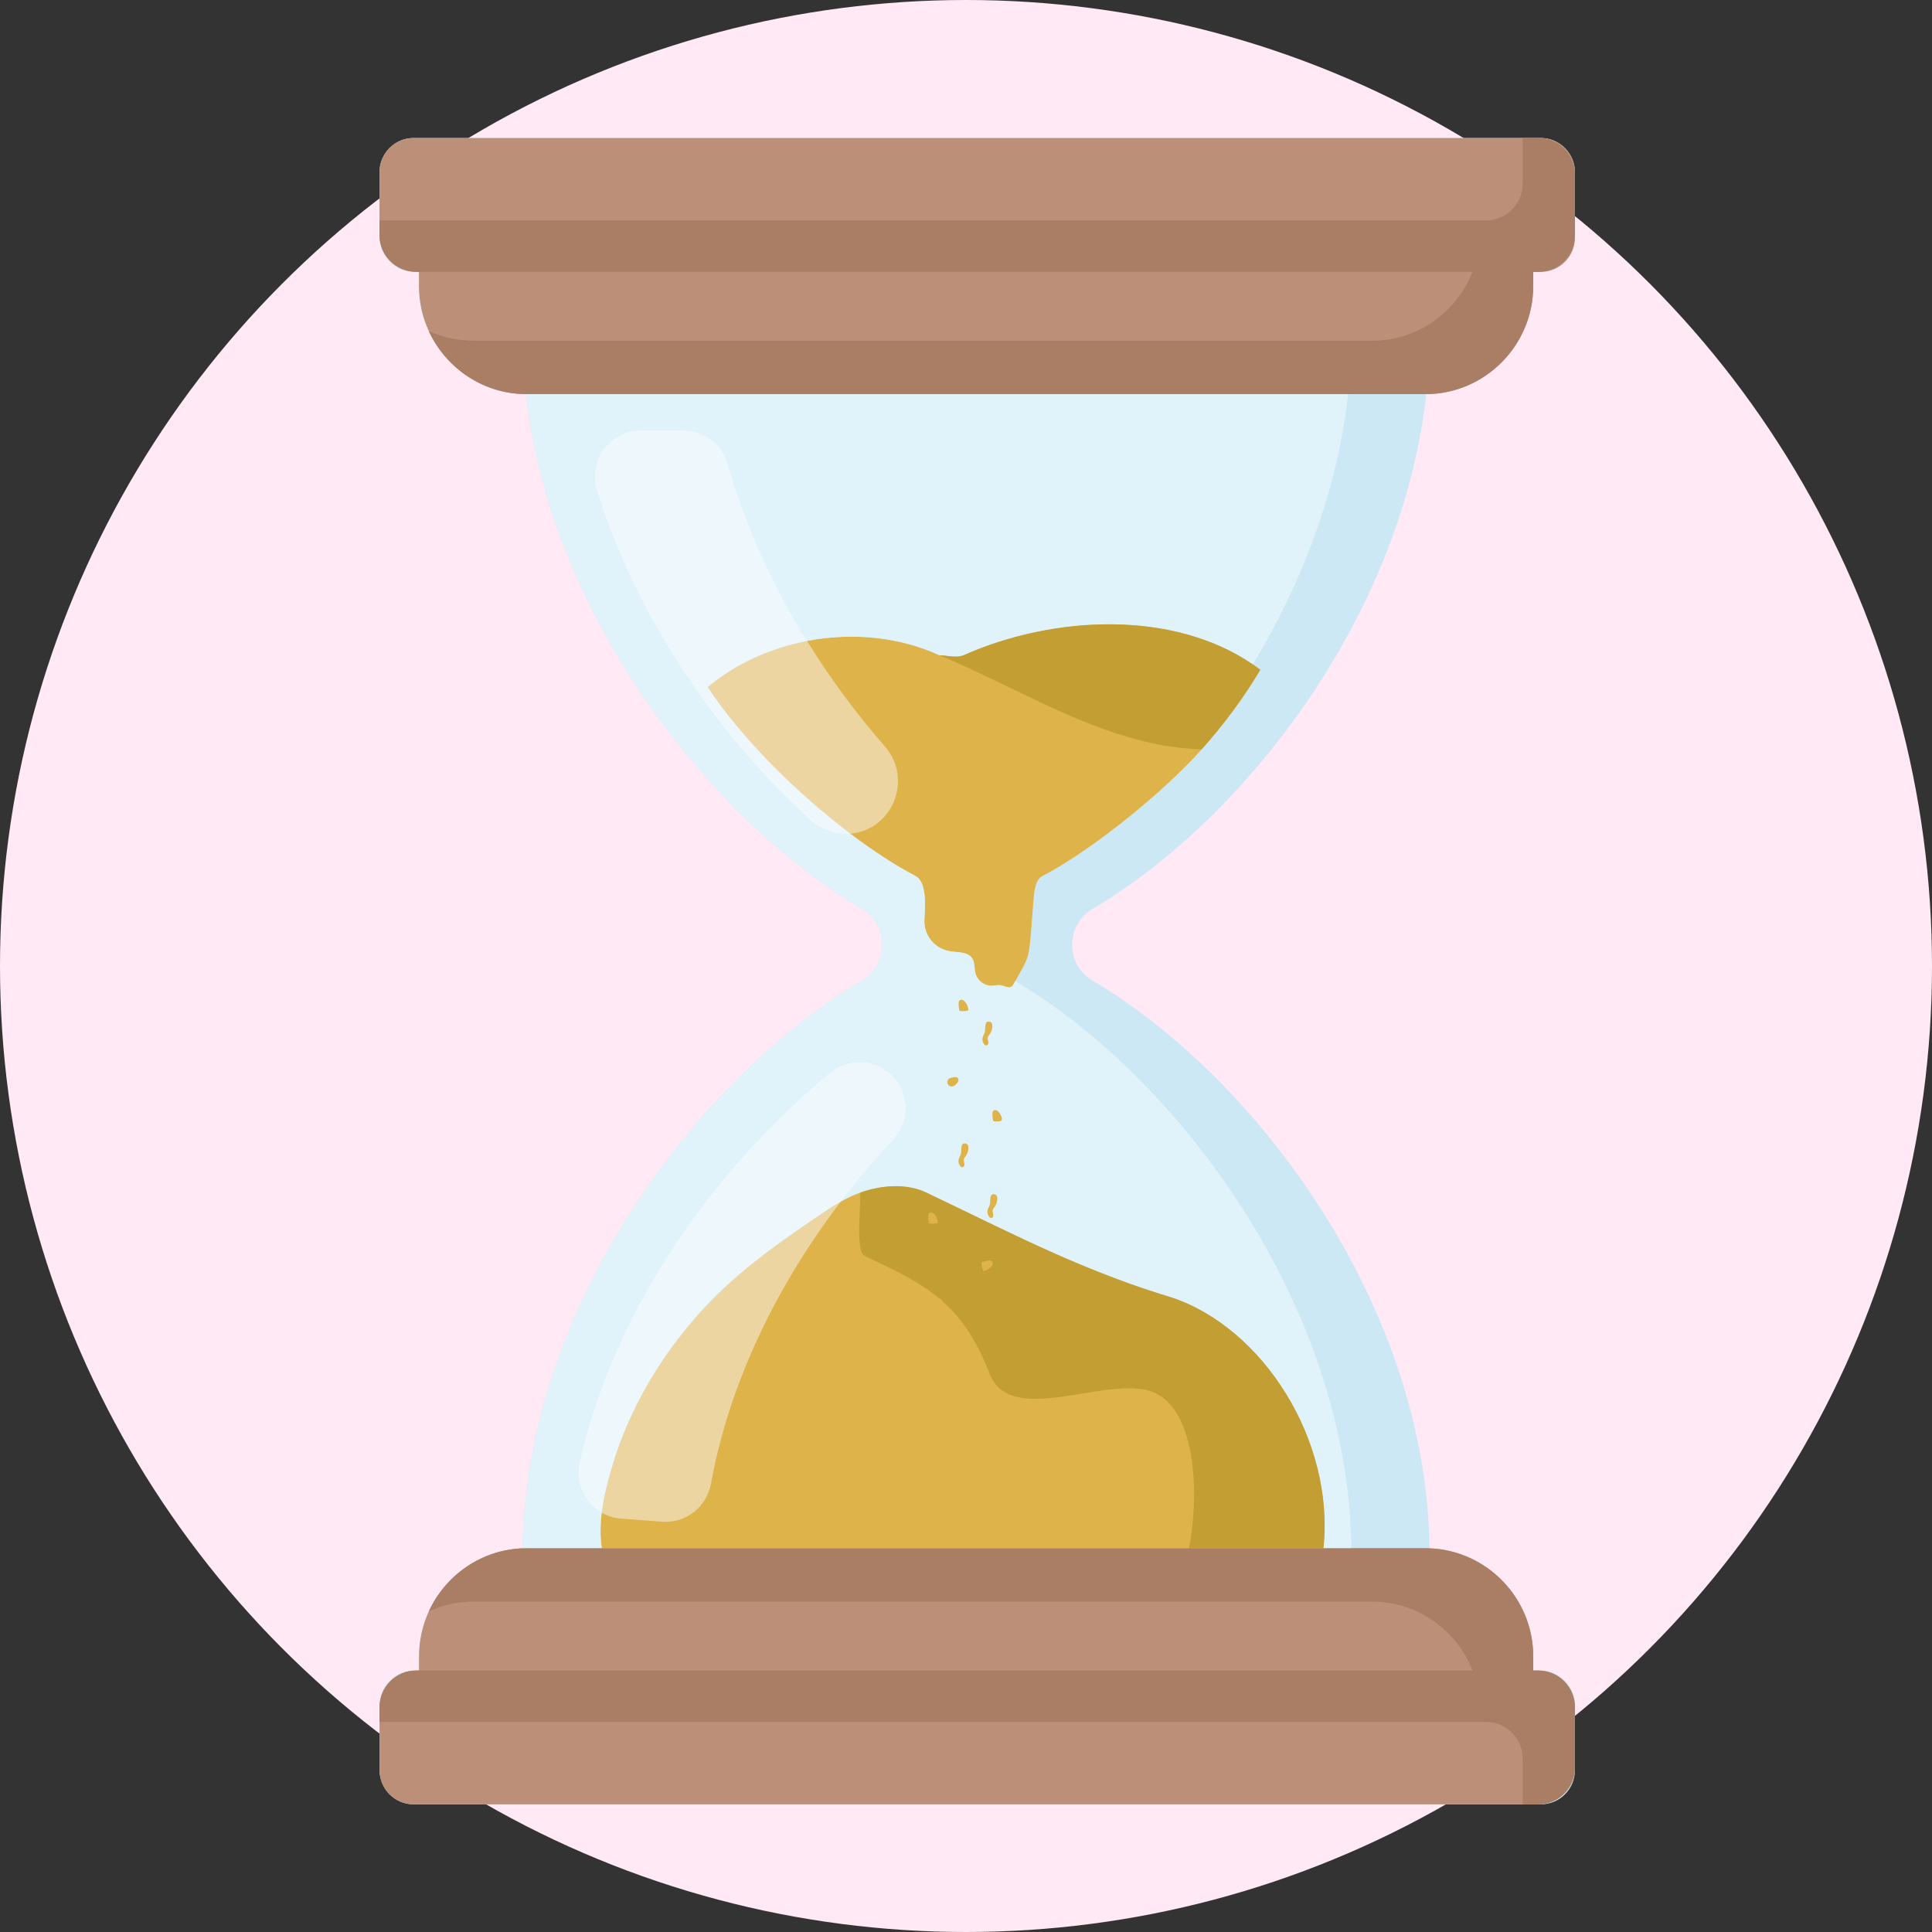 <svg width="56" height="56" viewBox="0 0 56 56" fill="none" xmlns="http://www.w3.org/2000/svg">
<rect x="0" y="0" width="56" height="56" fill="#333333" stroke="none"/>
<circle cx="28" cy="28" r="28" fill="#FFE9F4"/>
<g clip-path="url(#clip0_1305_671)">
<path d="M44.661 4H44.591H44.135H11.989C11.443 4 11 4.445 11 4.993V6.886C11 7.434 11.443 7.879 11.989 7.879H12.144V8.289C12.144 8.755 12.246 9.197 12.429 9.595L12.43 9.596L12.441 9.62V9.62C12.453 9.645 12.464 9.669 12.476 9.693L12.479 9.697C12.495 9.729 12.512 9.761 12.529 9.792L12.529 9.793C12.542 9.817 12.555 9.84 12.568 9.862L12.57 9.866C12.588 9.897 12.607 9.927 12.626 9.957L12.628 9.961C12.647 9.991 12.667 10.021 12.687 10.05L12.689 10.053C12.703 10.074 12.718 10.096 12.734 10.117L12.736 10.119L12.751 10.14L12.752 10.142C12.767 10.163 12.783 10.184 12.799 10.205L12.802 10.208C12.823 10.236 12.846 10.264 12.868 10.291L12.871 10.294C12.888 10.314 12.905 10.334 12.922 10.354L12.923 10.356L12.94 10.375L12.943 10.378C12.96 10.397 12.977 10.415 12.994 10.434L12.998 10.438L13.015 10.456L13.016 10.457C13.034 10.476 13.052 10.494 13.07 10.512L13.076 10.518C13.093 10.535 13.111 10.552 13.129 10.569L13.133 10.573L13.15 10.589L13.155 10.594C13.173 10.611 13.191 10.627 13.209 10.643L13.216 10.648L13.233 10.663L13.238 10.667C13.249 10.677 13.261 10.687 13.273 10.697L13.276 10.7L13.293 10.714L13.3 10.72L13.317 10.734L13.324 10.739L13.354 10.763L13.363 10.77L13.379 10.782L13.388 10.79L13.404 10.802L13.409 10.806C13.421 10.814 13.432 10.822 13.443 10.831L13.451 10.836L13.468 10.848L13.478 10.855C13.49 10.864 13.503 10.873 13.516 10.882H13.516L13.534 10.894L13.543 10.9L13.559 10.911L13.571 10.918L13.598 10.935L13.61 10.943L13.626 10.953L13.637 10.96L13.654 10.97L13.665 10.977L13.692 10.993L13.707 11.002L13.72 11.01L13.736 11.019L13.749 11.026L13.775 11.04L13.789 11.048L13.804 11.056L13.818 11.064L13.836 11.073L13.852 11.082L13.875 11.093L13.888 11.1L13.905 11.108L13.918 11.115L13.939 11.125L13.958 11.134L13.976 11.142L13.99 11.149L14.007 11.156L14.02 11.162L14.048 11.174L14.061 11.18L14.08 11.188L14.093 11.193L14.113 11.201L14.124 11.206L14.154 11.217L14.165 11.221L14.186 11.229L14.198 11.234L14.226 11.244L14.233 11.247L14.26 11.256L14.272 11.26L14.294 11.268L14.305 11.271L14.336 11.281L14.345 11.284L14.369 11.291L14.38 11.294L14.404 11.301L14.414 11.304L14.445 11.313L14.455 11.316L14.48 11.322L14.49 11.325L14.521 11.333L14.524 11.334L14.556 11.342L14.568 11.344L14.592 11.35L14.601 11.352C14.613 11.355 14.624 11.357 14.636 11.359L14.64 11.36L14.669 11.366L14.681 11.368L14.707 11.373L14.715 11.374C14.726 11.376 14.738 11.378 14.749 11.38L14.757 11.382L14.784 11.386L14.795 11.387L14.823 11.392L14.829 11.393C14.841 11.394 14.852 11.396 14.864 11.397L14.873 11.398L14.9 11.402L14.909 11.403C14.921 11.404 14.933 11.405 14.945 11.407H14.947L14.98 11.41L14.991 11.411L15.018 11.414L15.027 11.414C15.038 11.415 15.05 11.416 15.062 11.417L15.068 11.417L15.098 11.419L15.108 11.419L15.138 11.421H15.144C15.156 11.421 15.168 11.422 15.18 11.422H15.189L15.217 11.423H15.227L15.247 11.423C15.974 17.943 20.684 23.8 24.986 26.347C25.768 26.809 25.768 27.958 24.986 28.421C20.348 31.166 15.237 37.758 15.151 44.88H15.144L15.138 44.881L15.108 44.882L15.097 44.883L15.068 44.884L15.062 44.885C15.05 44.886 15.038 44.886 15.026 44.887L15.018 44.888L14.99 44.89L14.98 44.891L14.947 44.895H14.945C14.933 44.896 14.921 44.897 14.909 44.899L14.9 44.9L14.873 44.903L14.863 44.904C14.852 44.906 14.84 44.907 14.829 44.909L14.822 44.91L14.794 44.914L14.783 44.916L14.757 44.92L14.749 44.921C14.738 44.923 14.726 44.925 14.715 44.927L14.707 44.929L14.68 44.934L14.669 44.936L14.64 44.941L14.635 44.942C14.624 44.945 14.613 44.947 14.601 44.95L14.592 44.952L14.568 44.957L14.556 44.96L14.524 44.968L14.52 44.968L14.49 44.976L14.479 44.979L14.455 44.986L14.445 44.988L14.414 44.997L14.403 45L14.38 45.007L14.369 45.01L14.345 45.018L14.336 45.02L14.305 45.03L14.294 45.034L14.272 45.041L14.26 45.045L14.233 45.055L14.226 45.057L14.198 45.068L14.185 45.072L14.165 45.08L14.154 45.084L14.124 45.096L14.113 45.1L14.093 45.109L14.081 45.113L14.06 45.122L14.049 45.127L14.02 45.139L14.009 45.145L13.99 45.153L13.976 45.16L13.957 45.168L13.944 45.174L13.919 45.186L13.905 45.193L13.888 45.202L13.875 45.208L13.853 45.219L13.837 45.227L13.819 45.237L13.806 45.244L13.788 45.253L13.776 45.26L13.75 45.274L13.737 45.282L13.721 45.291L13.707 45.299L13.692 45.308L13.669 45.321L13.654 45.33L13.638 45.341L13.627 45.347L13.61 45.358L13.598 45.365L13.571 45.383L13.56 45.39L13.544 45.401L13.533 45.408L13.517 45.419H13.516C13.504 45.428 13.491 45.437 13.478 45.446L13.469 45.453L13.452 45.465L13.444 45.47C13.432 45.478 13.421 45.487 13.41 45.495L13.405 45.499L13.388 45.511L13.379 45.519L13.364 45.531L13.353 45.539L13.327 45.559L13.317 45.568L13.302 45.58L13.292 45.588L13.277 45.601L13.273 45.604C13.261 45.614 13.25 45.623 13.239 45.633L13.232 45.639L13.217 45.652L13.208 45.66C13.191 45.675 13.173 45.691 13.156 45.707L13.151 45.712L13.134 45.727L13.129 45.732C13.111 45.749 13.094 45.766 13.077 45.783L13.071 45.789L13.054 45.805L13.053 45.806C13.041 45.818 13.029 45.831 13.017 45.844L13.016 45.844L12.999 45.863L12.995 45.867C12.978 45.885 12.96 45.904 12.943 45.923L12.941 45.926L12.924 45.945L12.922 45.947C12.905 45.967 12.888 45.986 12.871 46.007L12.869 46.009C12.852 46.03 12.835 46.051 12.818 46.072L12.803 46.092L12.8 46.096C12.784 46.116 12.769 46.137 12.754 46.157L12.751 46.161L12.736 46.181L12.735 46.184C12.72 46.205 12.705 46.226 12.69 46.247L12.687 46.251C12.668 46.28 12.649 46.309 12.63 46.339L12.626 46.344C12.608 46.374 12.59 46.404 12.572 46.434L12.569 46.439C12.556 46.462 12.543 46.484 12.531 46.507L12.53 46.509L12.517 46.532L12.517 46.533C12.504 46.556 12.492 46.58 12.48 46.603L12.478 46.609C12.466 46.632 12.455 46.655 12.444 46.679L12.442 46.681L12.432 46.703L12.431 46.706C12.248 47.104 12.145 47.546 12.145 48.011V48.422H11.99C11.444 48.422 11.002 48.866 11.002 49.415V51.307C11.002 51.856 11.444 52.3 11.99 52.3H44.663C45.209 52.3 45.651 51.856 45.651 51.307V49.415C45.651 48.866 45.209 48.422 44.663 48.422H44.442V48.011C44.442 46.326 43.099 44.94 41.435 44.88C41.429 44.44 41.405 44.001 41.363 43.565C41.36 43.525 41.356 43.486 41.352 43.446C41.335 43.288 41.317 43.129 41.295 42.972C41.28 42.854 41.263 42.736 41.245 42.618C41.232 42.54 41.22 42.461 41.206 42.383C41.133 41.953 41.044 41.526 40.939 41.104C40.923 41.036 40.906 40.968 40.888 40.901C40.877 40.86 40.867 40.819 40.856 40.779C40.846 40.74 40.835 40.702 40.825 40.663C40.821 40.649 40.816 40.634 40.812 40.619C40.802 40.581 40.791 40.543 40.78 40.505C40.768 40.464 40.756 40.422 40.744 40.38C40.733 40.343 40.722 40.306 40.711 40.269C40.706 40.254 40.702 40.238 40.697 40.222C40.686 40.185 40.675 40.149 40.664 40.113C40.659 40.098 40.655 40.084 40.65 40.07C40.238 38.743 39.68 37.467 39.018 36.268L39.006 36.246C38.908 36.069 38.807 35.894 38.705 35.72C38.682 35.682 38.66 35.644 38.637 35.606C38.619 35.575 38.601 35.545 38.582 35.515C38.572 35.498 38.562 35.482 38.552 35.466C38.519 35.411 38.485 35.356 38.452 35.301C38.432 35.27 38.412 35.237 38.392 35.206C38.343 35.129 38.295 35.052 38.246 34.976C38.22 34.936 38.195 34.897 38.169 34.857C38.137 34.808 38.105 34.76 38.072 34.711C38.028 34.643 37.983 34.576 37.937 34.51C37.923 34.489 37.91 34.469 37.896 34.449C37.821 34.34 37.746 34.231 37.67 34.124C37.609 34.039 37.549 33.955 37.487 33.871C37.452 33.822 37.416 33.773 37.38 33.725C37.354 33.69 37.327 33.654 37.301 33.62C37.264 33.57 37.226 33.52 37.188 33.471C37.179 33.458 37.169 33.446 37.16 33.433C37.134 33.4 37.108 33.366 37.082 33.333C37.03 33.266 36.978 33.2 36.925 33.134C36.899 33.101 36.873 33.068 36.847 33.035L36.823 33.007C36.749 32.914 36.674 32.822 36.598 32.732L36.584 32.715C36.517 32.634 36.45 32.554 36.382 32.475C36.336 32.423 36.291 32.37 36.245 32.318C36.223 32.292 36.2 32.266 36.177 32.24C36.131 32.189 36.086 32.137 36.04 32.086L36.029 32.073C35.946 31.982 35.864 31.892 35.781 31.802L35.773 31.794C35.752 31.772 35.731 31.749 35.71 31.727C35.647 31.659 35.583 31.592 35.519 31.526C35.5 31.507 35.482 31.488 35.464 31.469C35.14 31.135 34.81 30.817 34.477 30.515C34.417 30.461 34.356 30.406 34.295 30.353C34.235 30.299 34.174 30.246 34.112 30.193C33.869 29.983 33.623 29.782 33.377 29.59C33.346 29.566 33.315 29.542 33.284 29.519C33.068 29.353 32.852 29.195 32.636 29.044C32.605 29.023 32.574 29.002 32.543 28.98C32.506 28.955 32.47 28.93 32.433 28.906C32.388 28.875 32.342 28.844 32.296 28.814C32.25 28.784 32.204 28.754 32.158 28.725C32.104 28.69 32.049 28.655 31.994 28.621C31.957 28.598 31.921 28.575 31.884 28.553C31.811 28.508 31.738 28.464 31.665 28.421C31.653 28.414 31.641 28.407 31.629 28.399C31.617 28.392 31.605 28.384 31.594 28.376L31.577 28.364L31.551 28.345L31.531 28.33L31.524 28.325L31.496 28.302L31.467 28.276C31.451 28.262 31.436 28.248 31.422 28.233L31.407 28.218L31.381 28.19L31.366 28.173C31.355 28.16 31.344 28.147 31.333 28.133L31.326 28.125C31.317 28.113 31.308 28.101 31.299 28.089L31.29 28.076C31.259 28.03 31.23 27.983 31.206 27.934L31.196 27.914C31.177 27.875 31.161 27.834 31.146 27.793L31.139 27.773C31.018 27.408 31.073 26.994 31.304 26.675C31.317 26.657 31.33 26.639 31.344 26.622L31.366 26.597L31.369 26.592C31.381 26.578 31.394 26.565 31.407 26.551L31.421 26.536C31.492 26.465 31.573 26.402 31.665 26.348C35.769 23.932 40.149 18.538 41.199 12.424C41.212 12.351 41.224 12.278 41.235 12.206C41.241 12.167 41.247 12.128 41.253 12.089C41.259 12.049 41.265 12.008 41.271 11.968C41.284 11.876 41.297 11.783 41.309 11.691C41.315 11.643 41.321 11.595 41.326 11.546L41.328 11.527C41.332 11.493 41.336 11.458 41.34 11.424C43.047 11.414 44.442 10.008 44.442 8.291V7.881H44.662C45.208 7.881 45.651 7.436 45.651 6.888V4.993C45.65 4.445 45.207 4 44.661 4Z" fill="#CDE8F5"/>
<path d="M44.661 4H44.591H44.135H11.989C11.443 4 11 4.445 11 4.993V6.815C11 7.403 11.474 7.879 12.059 7.879H12.144V8.29C12.144 8.755 12.246 9.197 12.429 9.595L12.43 9.597L12.441 9.62V9.621C12.453 9.645 12.464 9.669 12.476 9.693L12.479 9.697C12.495 9.729 12.512 9.761 12.529 9.792L12.529 9.794C12.542 9.817 12.555 9.84 12.568 9.863L12.57 9.866C12.588 9.897 12.607 9.927 12.626 9.957L12.628 9.961C12.647 9.991 12.667 10.021 12.687 10.05L12.689 10.053C12.703 10.074 12.718 10.096 12.734 10.117L12.736 10.12L12.751 10.141L12.752 10.142C12.767 10.163 12.783 10.184 12.799 10.205L12.802 10.208C12.823 10.236 12.846 10.264 12.868 10.292L12.871 10.294C12.888 10.315 12.905 10.335 12.922 10.354L12.923 10.356L12.94 10.375L12.943 10.378C12.96 10.397 12.977 10.416 12.994 10.434L12.998 10.438L13.015 10.456L13.016 10.457C13.034 10.476 13.052 10.494 13.07 10.512L13.076 10.518C13.093 10.535 13.111 10.552 13.129 10.569L13.133 10.574L13.15 10.589L13.155 10.595C13.173 10.611 13.191 10.627 13.209 10.643L13.216 10.649L13.233 10.663L13.238 10.668C13.249 10.678 13.261 10.688 13.273 10.697L13.276 10.7L13.293 10.714L13.3 10.721L13.317 10.734L13.324 10.739L13.354 10.763L13.363 10.771L13.379 10.783L13.388 10.79L13.404 10.802L13.409 10.806C13.421 10.814 13.432 10.823 13.443 10.831L13.451 10.836L13.468 10.849L13.478 10.855C13.49 10.864 13.503 10.873 13.516 10.882H13.516L13.534 10.894L13.543 10.9L13.559 10.911L13.571 10.918L13.598 10.936L13.61 10.943L13.626 10.953L13.637 10.96L13.654 10.97L13.665 10.977L13.692 10.993L13.707 11.002L13.72 11.01L13.736 11.019L13.749 11.026L13.775 11.041L13.789 11.048L13.804 11.056L13.818 11.064L13.836 11.074L13.852 11.082L13.875 11.093L13.888 11.1L13.905 11.108L13.918 11.115L13.939 11.125L13.958 11.134L13.976 11.142L13.99 11.149L14.007 11.156L14.02 11.162L14.048 11.175L14.061 11.18L14.08 11.188L14.093 11.193L14.113 11.201L14.124 11.206L14.154 11.217L14.165 11.222L14.186 11.229L14.198 11.234L14.226 11.244L14.233 11.247L14.26 11.256L14.272 11.26L14.294 11.268L14.305 11.271L14.336 11.281L14.345 11.284L14.369 11.291L14.38 11.295L14.404 11.302L14.414 11.305L14.445 11.313L14.455 11.316L14.48 11.323L14.49 11.325L14.521 11.333L14.524 11.334L14.556 11.342L14.568 11.345L14.592 11.35L14.601 11.352C14.613 11.355 14.624 11.357 14.636 11.36L14.64 11.36L14.669 11.366L14.681 11.368L14.707 11.373L14.715 11.375C14.726 11.377 14.738 11.379 14.749 11.381L14.757 11.382L14.784 11.386L14.795 11.388L14.823 11.392L14.829 11.393C14.841 11.395 14.852 11.396 14.864 11.398L14.873 11.399L14.9 11.402L14.909 11.403C14.921 11.405 14.933 11.406 14.945 11.407H14.947L14.98 11.411L14.991 11.411L15.018 11.414L15.027 11.414C15.038 11.415 15.05 11.416 15.062 11.417L15.068 11.417L15.098 11.419L15.108 11.419L15.138 11.421H15.144C15.156 11.422 15.168 11.422 15.18 11.422H15.189L15.217 11.423H15.227L15.247 11.423H15.263H41.321H41.339C43.047 11.414 44.441 10.008 44.441 8.291V7.88H44.661C45.207 7.88 45.65 7.436 45.65 6.887V4.993C45.65 4.445 45.207 4 44.661 4Z" fill="#BB8F78"/>
<path d="M44.59 48.421H44.441V48.011C44.441 46.325 43.098 44.939 41.433 44.88C41.396 44.878 41.359 44.878 41.322 44.878H15.263C15.251 44.878 15.239 44.878 15.227 44.878H15.217L15.189 44.879H15.18L15.152 44.88H15.144L15.139 44.88L15.108 44.882L15.098 44.882L15.068 44.884L15.062 44.884C15.05 44.885 15.038 44.886 15.027 44.887L15.018 44.887L14.991 44.89L14.98 44.891L14.947 44.894H14.945C14.933 44.895 14.922 44.897 14.91 44.898L14.901 44.899L14.874 44.903L14.864 44.904C14.852 44.905 14.841 44.907 14.829 44.908L14.823 44.909L14.795 44.913L14.784 44.915L14.757 44.919L14.749 44.921C14.738 44.922 14.726 44.925 14.715 44.927L14.707 44.928L14.681 44.933L14.669 44.935L14.64 44.941L14.636 44.942C14.624 44.944 14.613 44.947 14.602 44.949L14.592 44.951L14.568 44.956L14.556 44.959L14.524 44.967L14.521 44.968L14.49 44.975L14.48 44.978L14.455 44.985L14.445 44.988L14.414 44.996L14.404 44.999L14.38 45.006L14.37 45.01L14.345 45.017L14.336 45.02L14.305 45.03L14.294 45.033L14.272 45.041L14.26 45.045L14.233 45.054L14.226 45.057L14.198 45.067L14.186 45.072L14.165 45.079L14.154 45.084L14.125 45.095L14.113 45.1L14.093 45.108L14.081 45.113L14.06 45.121L14.049 45.126L14.021 45.139L14.009 45.144L13.99 45.153L13.976 45.159L13.957 45.168L13.944 45.174L13.919 45.186L13.906 45.192L13.889 45.201L13.876 45.207L13.853 45.219L13.837 45.227L13.819 45.236L13.806 45.243L13.788 45.253L13.777 45.259L13.75 45.274L13.737 45.281L13.721 45.29L13.707 45.298L13.692 45.307L13.67 45.32L13.655 45.33L13.638 45.34L13.627 45.347L13.611 45.357L13.599 45.364L13.572 45.382L13.56 45.389L13.545 45.4L13.534 45.408L13.517 45.419H13.517C13.504 45.428 13.491 45.437 13.479 45.445L13.469 45.452L13.452 45.464L13.444 45.47C13.433 45.478 13.422 45.486 13.41 45.495L13.405 45.498L13.389 45.511L13.38 45.518L13.364 45.53L13.354 45.538L13.328 45.559L13.317 45.567L13.302 45.579L13.293 45.587L13.277 45.6L13.273 45.603C13.262 45.613 13.251 45.623 13.239 45.632L13.232 45.638L13.217 45.651L13.209 45.659C13.191 45.674 13.173 45.69 13.156 45.706L13.151 45.711L13.134 45.727L13.13 45.731C13.112 45.748 13.094 45.765 13.077 45.782L13.071 45.788L13.055 45.804L13.054 45.805C13.041 45.818 13.029 45.83 13.017 45.843L13.016 45.844L12.999 45.862L12.995 45.866C12.978 45.885 12.961 45.903 12.944 45.922L12.941 45.925L12.924 45.944L12.923 45.946C12.905 45.966 12.888 45.986 12.872 46.006L12.87 46.009C12.852 46.029 12.835 46.05 12.819 46.072L12.803 46.091L12.8 46.096C12.784 46.116 12.769 46.136 12.754 46.157L12.752 46.16L12.737 46.18L12.735 46.183C12.72 46.204 12.705 46.225 12.691 46.246L12.688 46.25C12.668 46.279 12.649 46.309 12.63 46.338L12.627 46.344C12.608 46.373 12.59 46.403 12.572 46.433L12.569 46.439C12.556 46.461 12.544 46.484 12.531 46.507L12.53 46.508L12.518 46.531L12.517 46.532C12.505 46.556 12.492 46.579 12.481 46.602L12.478 46.608C12.466 46.631 12.455 46.654 12.444 46.678L12.443 46.681L12.432 46.703L12.431 46.705C12.248 47.103 12.146 47.545 12.146 48.011V48.421H12.061C11.476 48.421 11.002 48.897 11.002 49.485V51.307C11.002 51.855 11.445 52.3 11.991 52.3H44.592C45.177 52.3 45.652 51.824 45.652 51.236V49.485C45.652 48.897 45.177 48.421 44.592 48.421H44.59Z" fill="#BB8F78"/>
<path d="M33.968 37.61C33.541 37.481 33.132 37.346 32.734 37.204C32.686 37.187 32.638 37.169 32.591 37.152C32.519 37.126 32.447 37.099 32.376 37.073C31.137 36.611 30.005 36.087 28.822 35.518C28.741 35.479 28.659 35.44 28.577 35.4C28.495 35.361 28.413 35.321 28.331 35.281C28.207 35.221 28.082 35.161 27.957 35.1C27.58 34.918 27.195 34.732 26.797 34.542C26.205 34.287 25.505 34.36 24.912 34.575C24.726 34.643 24.548 34.728 24.376 34.824C24.071 34.994 23.784 35.197 23.494 35.394C22.236 36.25 21.018 37.153 20.037 38.331C19.036 39.511 18.243 40.884 17.783 42.367C17.64 42.829 17.502 43.338 17.441 43.847C17.398 44.196 17.392 44.544 17.444 44.878H38.361C38.691 41.743 36.603 38.492 33.968 37.61V37.61Z" fill="#EDD5A1"/>
<path d="M33.968 37.61C33.541 37.481 33.132 37.346 32.734 37.204C32.686 37.187 32.638 37.169 32.591 37.152C32.519 37.126 32.447 37.099 32.376 37.073C31.137 36.611 30.005 36.087 28.822 35.518C28.741 35.479 28.659 35.44 28.577 35.4C28.495 35.361 28.413 35.321 28.331 35.281C28.207 35.221 28.082 35.161 27.957 35.1C27.58 34.918 27.195 34.732 26.797 34.542C26.205 34.287 25.505 34.36 24.912 34.575C24.726 34.643 24.548 34.728 24.376 34.824C22.571 37.188 21.159 39.995 20.606 43.011C20.488 43.652 19.933 44.111 19.294 44.111C19.261 44.111 19.227 44.11 19.193 44.108L18 44.018C17.796 44.003 17.607 43.942 17.441 43.848C17.399 44.196 17.392 44.544 17.445 44.878H38.362C38.691 41.743 36.603 38.492 33.969 37.61H33.968Z" fill="#DDB34A"/>
<path d="M34.829 21.719C35.46 21.015 36.038 20.24 36.53 19.414C36.459 19.36 36.387 19.308 36.313 19.258C34.016 17.684 30.568 17.821 27.926 18.993C27.728 19.081 27.43 18.993 27.231 18.993C26.066 18.454 24.694 18.327 23.392 18.578C22.336 18.782 21.326 19.234 20.51 19.915C21.512 21.43 23.117 23.008 24.645 24.164C25.31 24.667 25.961 25.09 26.541 25.394C26.876 25.569 26.816 26.335 26.795 26.632C26.763 27.095 27.073 27.503 27.563 27.577C27.783 27.61 28.053 27.588 28.177 27.773C28.264 27.901 28.235 28.072 28.276 28.22C28.31 28.343 28.398 28.448 28.509 28.51C28.583 28.552 28.667 28.574 28.752 28.572C28.84 28.569 28.928 28.542 29.015 28.558C29.116 28.577 29.222 28.652 29.311 28.6C29.348 28.579 29.371 28.539 29.392 28.502C29.404 28.48 29.416 28.458 29.428 28.437C29.478 28.349 29.527 28.26 29.576 28.172C29.658 28.026 29.739 27.88 29.787 27.72C29.827 27.585 29.842 27.445 29.856 27.305C29.897 26.916 29.917 26.53 29.951 26.142C29.954 26.1 29.958 26.051 29.963 25.998C29.983 25.777 30.026 25.488 30.208 25.394C31.08 24.941 32.242 24.108 33.281 23.214C33.859 22.716 34.399 22.199 34.83 21.719H34.829Z" fill="#EDD5A1"/>
<path d="M34.829 21.719C35.46 21.015 36.038 20.24 36.53 19.414C36.459 19.36 36.387 19.308 36.313 19.258C34.016 17.684 30.568 17.821 27.926 18.993C27.728 19.081 27.43 18.993 27.231 18.993C26.066 18.454 24.694 18.327 23.392 18.578C24.07 19.677 24.834 20.702 25.645 21.631C26.48 22.586 25.867 24.062 24.645 24.164C25.31 24.667 25.961 25.09 26.541 25.394C26.876 25.569 26.816 26.335 26.795 26.632C26.763 27.095 27.073 27.503 27.563 27.577C27.783 27.61 28.053 27.588 28.177 27.773C28.264 27.901 28.235 28.072 28.276 28.22C28.31 28.343 28.398 28.448 28.509 28.51C28.583 28.552 28.667 28.574 28.752 28.572C28.84 28.569 28.928 28.542 29.015 28.558C29.116 28.577 29.222 28.652 29.311 28.6C29.348 28.579 29.371 28.539 29.392 28.502C29.404 28.48 29.416 28.458 29.428 28.437C29.478 28.349 29.527 28.26 29.576 28.172C29.658 28.026 29.739 27.88 29.787 27.72C29.827 27.585 29.842 27.445 29.856 27.305C29.897 26.916 29.917 26.53 29.951 26.142C29.954 26.1 29.958 26.051 29.963 25.998C29.983 25.777 30.026 25.488 30.208 25.394C31.08 24.941 32.242 24.108 33.281 23.214C33.859 22.716 34.399 22.199 34.83 21.719H34.829Z" fill="#DDB34A"/>
<path d="M15.189 44.879L15.217 44.878H15.227C15.239 44.878 15.251 44.878 15.263 44.878H17.444C17.392 44.544 17.398 44.196 17.441 43.848C16.947 43.566 16.661 42.982 16.797 42.384C17.837 37.801 20.824 33.751 24.067 31.085C24.307 30.887 24.607 30.78 24.916 30.78C24.949 30.78 24.982 30.782 25.015 30.784C26.133 30.868 26.66 32.217 25.892 33.036C25.364 33.597 24.856 34.195 24.376 34.824C24.548 34.728 24.726 34.642 24.912 34.575C25.505 34.36 26.205 34.287 26.797 34.542C27.505 34.879 28.171 35.205 28.822 35.518C30.005 36.087 31.136 36.611 32.376 37.073C32.447 37.1 32.518 37.126 32.59 37.152C32.638 37.169 32.686 37.187 32.734 37.204C33.132 37.346 33.541 37.481 33.968 37.61C36.603 38.492 38.69 41.743 38.361 44.878H39.17C39.083 37.77 34.084 31.191 29.428 28.437C29.416 28.458 29.404 28.48 29.392 28.502C29.371 28.539 29.348 28.579 29.311 28.6C29.222 28.652 29.116 28.577 29.014 28.558C28.928 28.542 28.84 28.569 28.751 28.572C28.667 28.574 28.583 28.551 28.509 28.51C28.398 28.448 28.31 28.343 28.276 28.22C28.235 28.072 28.263 27.901 28.177 27.773C28.053 27.588 27.783 27.61 27.563 27.577C27.073 27.503 26.763 27.095 26.795 26.632C26.816 26.335 26.876 25.569 26.541 25.394C25.961 25.09 25.31 24.667 24.645 24.164C24.6 24.167 24.556 24.169 24.51 24.169C24.133 24.169 23.77 24.03 23.491 23.776C20.883 21.406 18.485 18.019 17.298 14.217C17.028 13.354 17.671 12.475 18.573 12.475H19.813C20.408 12.475 20.931 12.87 21.095 13.445C21.614 15.266 22.415 16.999 23.391 18.578C24.693 18.327 26.065 18.454 27.23 18.993C27.429 18.993 27.727 19.081 27.926 18.993C30.568 17.821 34.015 17.684 36.313 19.258C37.735 16.909 38.767 14.227 39.075 11.422H15.247C15.974 17.942 20.684 23.799 24.987 26.346C25.768 26.808 25.768 27.957 24.987 28.42C20.349 31.165 15.237 37.757 15.151 44.88L15.18 44.879H15.189H15.189Z" fill="#E0F2FA"/>
<path d="M33.968 37.61C33.541 37.481 33.132 37.346 32.734 37.204C32.686 37.187 32.638 37.17 32.591 37.152C32.519 37.126 32.447 37.1 32.376 37.073C31.137 36.611 30.005 36.087 28.822 35.519C28.171 35.206 27.505 34.879 26.797 34.542C26.244 34.304 25.549 34.351 24.937 34.568C24.934 35.236 24.808 36.278 25.071 36.41C25.948 36.816 26.653 37.154 27.24 37.65L27.264 37.64C27.283 37.663 27.299 37.688 27.313 37.713C27.848 38.186 28.281 38.802 28.656 39.744C29.188 41.344 31.711 40.011 33.172 40.277C34.633 40.544 34.766 43.078 34.5 44.679C34.488 44.746 34.475 44.812 34.461 44.878H38.361C38.691 41.743 36.603 38.492 33.968 37.61V37.61Z" fill="#C39E32"/>
<path d="M27.926 18.993C27.728 19.081 27.43 18.993 27.231 18.993C28.929 19.696 30.594 20.684 32.356 21.258C32.376 21.265 32.396 21.271 32.416 21.278C32.496 21.303 32.576 21.328 32.657 21.352C32.717 21.37 32.778 21.387 32.839 21.404C32.919 21.427 33.001 21.448 33.082 21.468C33.123 21.479 33.163 21.488 33.204 21.498C33.245 21.508 33.286 21.517 33.327 21.526C33.368 21.535 33.409 21.544 33.45 21.552C33.556 21.575 33.663 21.595 33.769 21.613C33.804 21.619 33.839 21.624 33.874 21.63C34.114 21.667 34.356 21.694 34.601 21.709C34.677 21.713 34.753 21.717 34.83 21.719C35.461 21.015 36.038 20.24 36.53 19.414C36.459 19.36 36.387 19.308 36.314 19.258C34.016 17.684 30.569 17.822 27.927 18.994L27.926 18.993Z" fill="#C39E32"/>
<path d="M44.591 4H44.59H44.135V5.325C44.135 5.913 43.661 6.389 43.076 6.389H11V6.815C11 7.403 11.474 7.879 12.059 7.879H42.681C42.226 9.045 41.093 9.876 39.775 9.876H13.717C13.258 9.876 12.822 9.775 12.429 9.595L12.43 9.597L12.441 9.62V9.621C12.453 9.645 12.464 9.669 12.476 9.693L12.479 9.697C12.495 9.729 12.512 9.761 12.529 9.793L12.529 9.794C12.542 9.817 12.555 9.84 12.568 9.863L12.57 9.866C12.588 9.897 12.607 9.927 12.626 9.957L12.628 9.961C12.647 9.991 12.667 10.021 12.687 10.05L12.689 10.053C12.703 10.075 12.718 10.096 12.734 10.117L12.736 10.12L12.751 10.141L12.752 10.142C12.767 10.163 12.783 10.184 12.799 10.206L12.802 10.209C12.823 10.237 12.846 10.264 12.868 10.292L12.871 10.295C12.888 10.315 12.905 10.335 12.922 10.354L12.923 10.356L12.94 10.375L12.943 10.378C12.96 10.397 12.977 10.416 12.994 10.434L12.998 10.438L13.015 10.457L13.016 10.457C13.034 10.476 13.052 10.494 13.07 10.513L13.076 10.518C13.093 10.536 13.111 10.553 13.129 10.569L13.133 10.574L13.15 10.59L13.155 10.595C13.173 10.611 13.191 10.627 13.209 10.643L13.216 10.649L13.233 10.664L13.238 10.668C13.249 10.678 13.261 10.688 13.273 10.697L13.276 10.701L13.293 10.714L13.3 10.721L13.317 10.734L13.324 10.74L13.354 10.764L13.363 10.771L13.379 10.783L13.388 10.79L13.404 10.802L13.409 10.806C13.421 10.815 13.432 10.823 13.443 10.831L13.451 10.837L13.468 10.849L13.478 10.856C13.49 10.865 13.503 10.873 13.516 10.882H13.516L13.534 10.894L13.543 10.9L13.559 10.911L13.571 10.919L13.598 10.936L13.61 10.943L13.626 10.954L13.637 10.961L13.654 10.971L13.665 10.977L13.692 10.994L13.707 11.002L13.72 11.01L13.736 11.019L13.749 11.027L13.775 11.041L13.789 11.049L13.804 11.057L13.818 11.064L13.836 11.074L13.852 11.082L13.875 11.094L13.888 11.1L13.905 11.109L13.918 11.115L13.939 11.125L13.958 11.134L13.976 11.142L13.99 11.149L14.007 11.157L14.02 11.162L14.048 11.175L14.061 11.18L14.08 11.188L14.093 11.193L14.113 11.201L14.124 11.206L14.154 11.218L14.165 11.222L14.186 11.23L14.198 11.234L14.226 11.245L14.233 11.247L14.26 11.256L14.272 11.261L14.294 11.268L14.305 11.271L14.336 11.281L14.345 11.284L14.369 11.292L14.38 11.295L14.404 11.302L14.414 11.305L14.445 11.314L14.455 11.316L14.48 11.323L14.49 11.326L14.521 11.333L14.524 11.334L14.556 11.342L14.568 11.345L14.592 11.351L14.601 11.352C14.613 11.355 14.624 11.357 14.636 11.36L14.64 11.361L14.669 11.367L14.681 11.368L14.707 11.373L14.715 11.375C14.726 11.377 14.738 11.379 14.749 11.381L14.757 11.382L14.784 11.386L14.795 11.388L14.823 11.392L14.829 11.393C14.841 11.395 14.852 11.396 14.864 11.398L14.873 11.399L14.9 11.402L14.909 11.403C14.921 11.405 14.933 11.406 14.945 11.407H14.947L14.98 11.411L14.991 11.412L15.018 11.414L15.027 11.415C15.038 11.416 15.05 11.416 15.062 11.417L15.068 11.418L15.098 11.419L15.108 11.42L15.138 11.421H15.144C15.156 11.422 15.168 11.422 15.18 11.422H15.189L15.217 11.423H15.227L15.247 11.424H15.263H41.321H41.339C43.047 11.414 44.441 10.008 44.441 8.291V7.88H44.59C45.175 7.88 45.65 7.404 45.65 6.816V5.064C45.65 4.477 45.176 4 44.591 4Z" fill="#AA7D65"/>
<path d="M41.322 44.878H15.263C15.251 44.878 15.239 44.878 15.227 44.878H15.217L15.189 44.879H15.18L15.152 44.88H15.144L15.139 44.88L15.108 44.882L15.098 44.882L15.069 44.884L15.062 44.884C15.05 44.885 15.039 44.886 15.027 44.887L15.018 44.887L14.991 44.89L14.98 44.891L14.947 44.894H14.945C14.934 44.895 14.922 44.897 14.91 44.898L14.901 44.899L14.874 44.903L14.864 44.904C14.852 44.905 14.841 44.907 14.83 44.908L14.823 44.909L14.795 44.913L14.784 44.915L14.757 44.919L14.749 44.921C14.738 44.922 14.727 44.925 14.715 44.927L14.707 44.928L14.681 44.933L14.669 44.935L14.641 44.941L14.636 44.942C14.624 44.944 14.613 44.947 14.602 44.949L14.592 44.951L14.568 44.956L14.556 44.959L14.524 44.967L14.521 44.968L14.49 44.975L14.48 44.978L14.455 44.985L14.445 44.988L14.414 44.996L14.404 44.999L14.38 45.006L14.37 45.01L14.345 45.017L14.336 45.02L14.305 45.03L14.294 45.033L14.272 45.041L14.26 45.045L14.234 45.054L14.226 45.057L14.198 45.067L14.186 45.072L14.165 45.079L14.154 45.084L14.125 45.095L14.113 45.1L14.093 45.108L14.081 45.113L14.06 45.121L14.049 45.126L14.021 45.139L14.009 45.144L13.99 45.153L13.976 45.159L13.957 45.168L13.944 45.174L13.919 45.186L13.906 45.192L13.889 45.201L13.876 45.207L13.853 45.219L13.837 45.227L13.819 45.236L13.806 45.243L13.788 45.253L13.777 45.259L13.75 45.274L13.737 45.281L13.721 45.29L13.707 45.298L13.692 45.307L13.67 45.32L13.655 45.33L13.638 45.34L13.627 45.347L13.611 45.357L13.599 45.364L13.572 45.382L13.56 45.389L13.545 45.4L13.534 45.408L13.517 45.419H13.517C13.504 45.428 13.491 45.437 13.479 45.445L13.469 45.452L13.452 45.464L13.444 45.47C13.433 45.478 13.422 45.486 13.41 45.495L13.405 45.498L13.389 45.511L13.38 45.518L13.364 45.53L13.354 45.538L13.328 45.559L13.317 45.567L13.302 45.579L13.293 45.587L13.277 45.6L13.273 45.603C13.262 45.613 13.251 45.623 13.239 45.632L13.233 45.638L13.217 45.651L13.209 45.659C13.191 45.674 13.174 45.69 13.156 45.706L13.151 45.711L13.134 45.727L13.13 45.731C13.112 45.748 13.094 45.765 13.077 45.782L13.071 45.788L13.055 45.804L13.054 45.805C13.041 45.818 13.029 45.83 13.017 45.843L13.016 45.844L12.999 45.862L12.995 45.866C12.978 45.885 12.961 45.903 12.944 45.922L12.941 45.925L12.925 45.944L12.923 45.946C12.906 45.966 12.889 45.986 12.872 46.006L12.87 46.009C12.852 46.029 12.835 46.05 12.819 46.072L12.803 46.091L12.8 46.096C12.784 46.116 12.769 46.136 12.754 46.157L12.752 46.16L12.737 46.18L12.735 46.183C12.72 46.204 12.705 46.225 12.691 46.246L12.688 46.25C12.668 46.279 12.649 46.309 12.63 46.338L12.627 46.344C12.608 46.373 12.59 46.403 12.572 46.433L12.569 46.439C12.556 46.461 12.544 46.484 12.531 46.507L12.53 46.508L12.518 46.531L12.517 46.532C12.505 46.556 12.493 46.579 12.481 46.602L12.478 46.608C12.466 46.631 12.455 46.654 12.444 46.678L12.443 46.681L12.432 46.703L12.431 46.705C12.824 46.525 13.26 46.424 13.719 46.424H39.778C41.095 46.424 42.228 47.255 42.683 48.421H12.059C11.474 48.421 11 48.898 11 49.485V49.911H43.076C43.661 49.911 44.135 50.387 44.135 50.975V52.3H44.591C45.176 52.3 45.65 51.824 45.65 51.236V49.485C45.65 48.898 45.176 48.421 44.591 48.421H44.441V48.011C44.441 46.325 43.098 44.94 41.433 44.88C41.396 44.879 41.359 44.878 41.322 44.878L41.322 44.878Z" fill="#AA7D65"/>
<path d="M28.067 29.287C28.076 29.137 27.918 28.901 27.809 29.004C27.756 29.054 27.811 29.298 27.811 29.298C27.895 29.317 27.984 29.313 28.067 29.287Z" fill="#DDB34A"/>
<path d="M28.989 32.498C29.025 32.492 29.048 32.455 29.041 32.419C29.013 32.276 28.882 32.112 28.788 32.201C28.735 32.251 28.789 32.495 28.789 32.495C28.855 32.51 28.923 32.511 28.989 32.498Z" fill="#DDB34A"/>
<path d="M26.926 35.164C26.872 35.214 26.927 35.458 26.927 35.458C27.012 35.477 27.101 35.473 27.183 35.447C27.192 35.297 27.034 35.061 26.926 35.164H26.926Z" fill="#DDB34A"/>
<path d="M28.745 36.549C28.688 36.502 28.454 36.586 28.454 36.586C28.446 36.673 28.461 36.761 28.497 36.84C28.646 36.831 28.859 36.644 28.745 36.549Z" fill="#DDB34A"/>
<path d="M27.46 31.381C27.471 31.47 27.571 31.523 27.648 31.476C27.752 31.411 27.829 31.302 27.75 31.236C27.717 31.209 27.623 31.226 27.551 31.245C27.493 31.261 27.453 31.318 27.46 31.378V31.381H27.46Z" fill="#DDB34A"/>
<path d="M28.602 30.3C28.64 30.29 28.653 30.241 28.647 30.201C28.642 30.162 28.624 30.123 28.629 30.084C28.635 30.039 28.667 30.004 28.694 29.968C28.753 29.891 28.836 29.612 28.651 29.612C28.523 29.612 28.574 29.834 28.542 29.927C28.527 29.973 28.499 30.014 28.485 30.061C28.466 30.126 28.478 30.2 28.516 30.255C28.536 30.284 28.569 30.309 28.602 30.3Z" fill="#DDB34A"/>
<path d="M28.795 34.614C28.667 34.614 28.718 34.837 28.687 34.929C28.671 34.975 28.643 35.016 28.629 35.063C28.61 35.128 28.622 35.202 28.661 35.258C28.68 35.286 28.713 35.312 28.746 35.303C28.785 35.292 28.797 35.243 28.792 35.203C28.786 35.164 28.769 35.125 28.773 35.086C28.779 35.041 28.811 35.006 28.838 34.97C28.897 34.893 28.98 34.614 28.795 34.614Z" fill="#DDB34A"/>
<path d="M27.908 33.831C27.946 33.82 27.959 33.771 27.953 33.731C27.948 33.692 27.93 33.654 27.935 33.614C27.941 33.569 27.973 33.534 28 33.498C28.058 33.421 28.142 33.142 27.957 33.142C27.829 33.142 27.88 33.365 27.849 33.457C27.833 33.503 27.805 33.544 27.791 33.591C27.772 33.657 27.784 33.73 27.823 33.786C27.842 33.814 27.875 33.84 27.908 33.831H27.908Z" fill="#DDB34A"/>
<path d="M20.51 19.915C21.326 19.234 22.335 18.782 23.392 18.578C22.416 16.999 21.614 15.266 21.095 13.445C20.931 12.87 20.408 12.475 19.813 12.475H18.573C17.672 12.475 17.028 13.354 17.298 14.217C18.485 18.019 20.883 21.406 23.491 23.776C23.77 24.03 24.134 24.169 24.51 24.169C24.556 24.169 24.601 24.167 24.645 24.164C23.117 23.008 21.512 21.43 20.51 19.915H20.51Z" fill="#EEF8FC"/>
<path d="M17.783 42.367C18.243 40.884 19.036 39.511 20.037 38.331C21.018 37.152 22.236 36.25 23.494 35.394C23.784 35.197 24.071 34.994 24.376 34.824C24.857 34.195 25.365 33.598 25.892 33.036C26.66 32.217 26.133 30.869 25.016 30.785C24.982 30.782 24.949 30.781 24.916 30.781C24.607 30.781 24.308 30.888 24.067 31.085C20.824 33.751 17.837 37.801 16.797 42.384C16.661 42.982 16.947 43.566 17.441 43.848C17.502 43.339 17.64 42.83 17.784 42.368L17.783 42.367Z" fill="#EEF8FC"/>
</g>
<defs>
<clipPath id="clip0_1305_671">
<rect width="34.65" height="48.3" fill="white" transform="translate(11 4)"/>
</clipPath>
</defs>
</svg>
